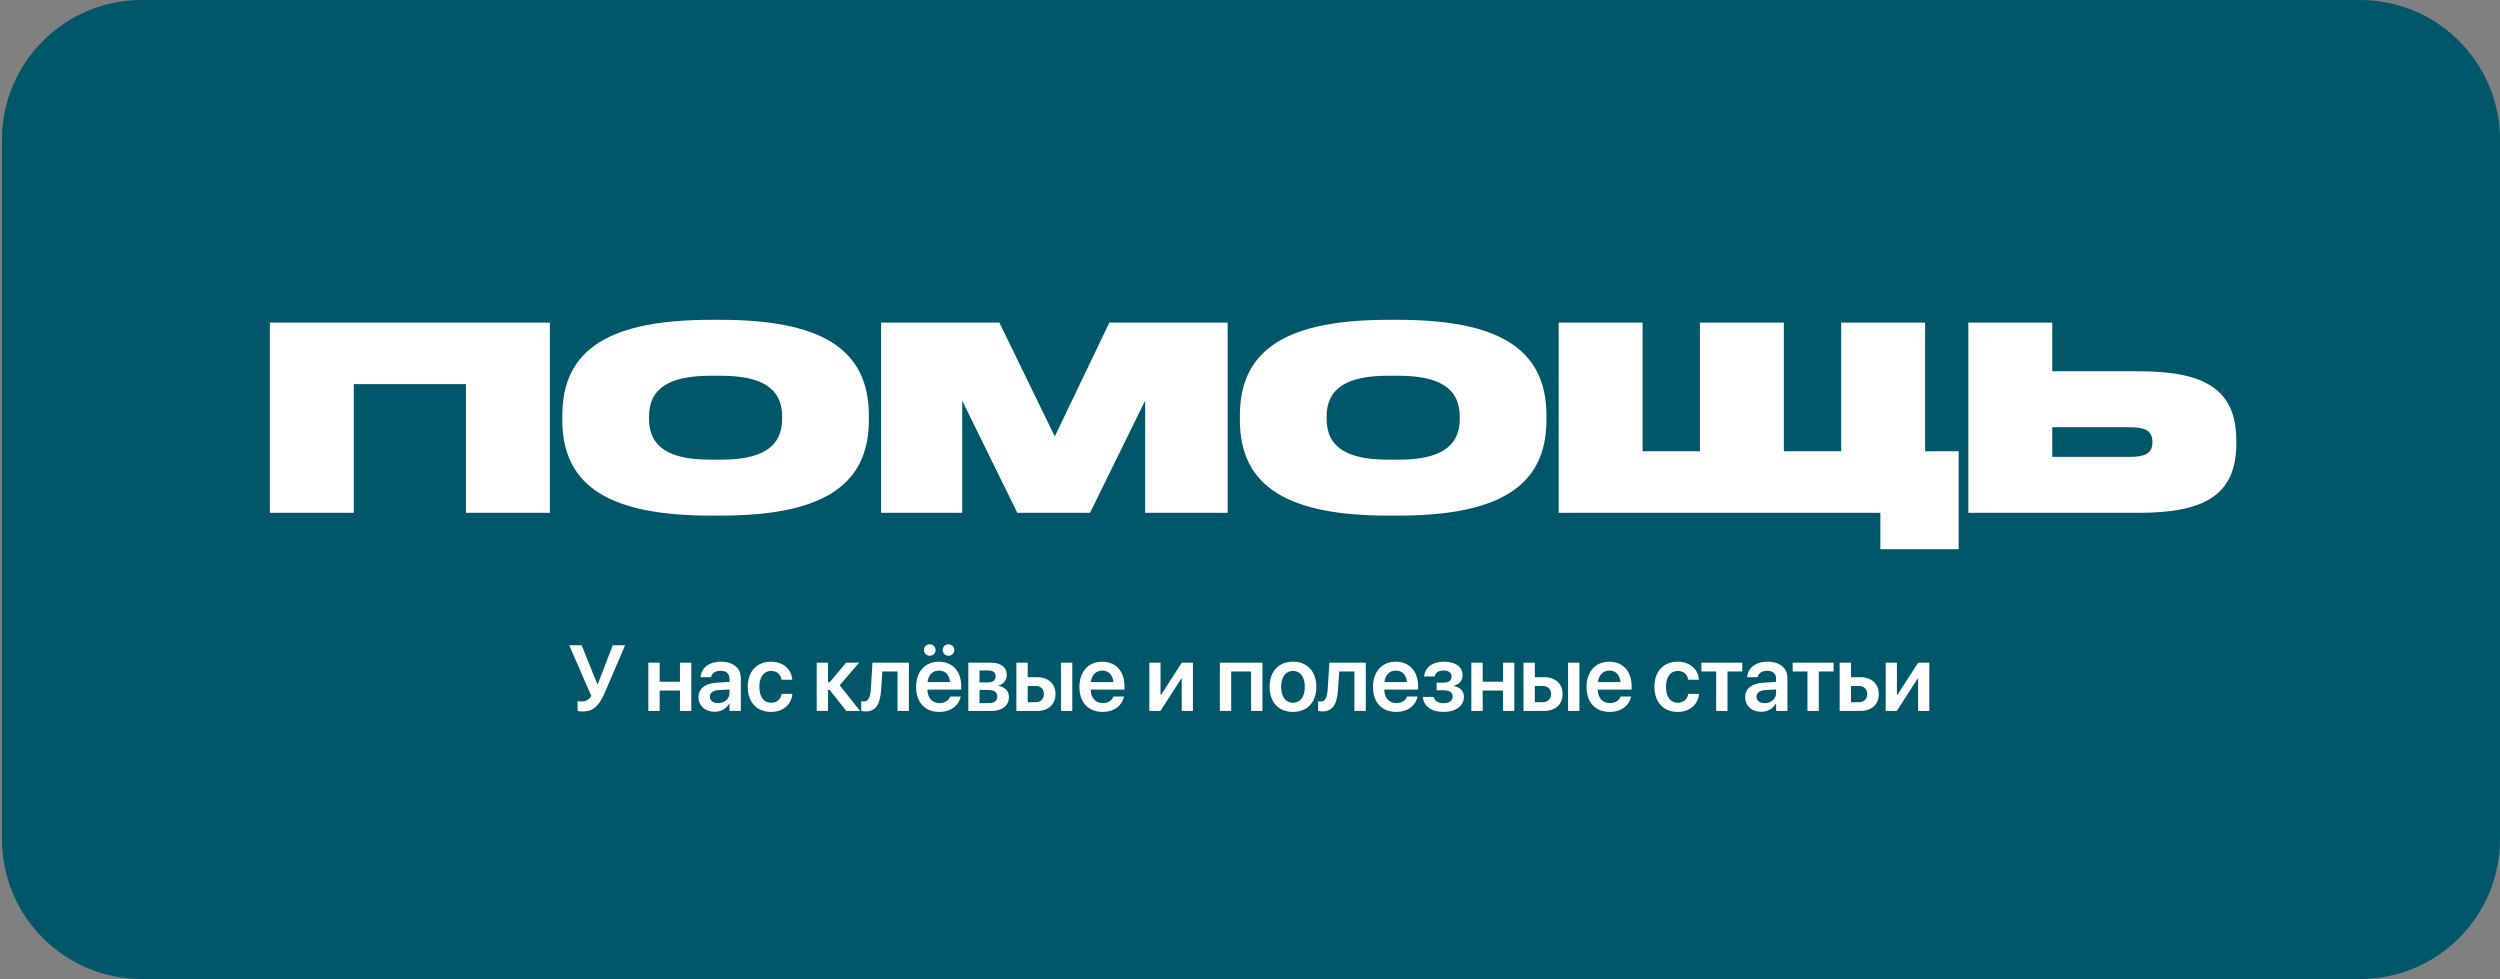 <svg width="429" height="168" viewBox="0 0 429 168" fill="none" xmlns="http://www.w3.org/2000/svg">
<rect x="0" y="0" width="429" height="168" fill="#808080" stroke="none"/>
<path d="M0.333 24C0.333 10.745 11.079 0 24.333 0H405C418.255 0 429 10.745 429 24V144C429 157.255 418.255 168 405 168H24.333C11.079 168 0.333 157.255 0.333 144V24Z" fill="#01576A"/>
<path d="M94.357 88H79.957V65.92H60.709V88H46.309V55.36H94.357V88ZM96.49 72.064V71.296C96.49 59.584 105.13 54.88 122.026 54.88H123.562C140.458 54.88 149.098 59.584 149.098 71.296V72.064C149.098 83.776 140.458 88.48 123.562 88.48H122.026C105.13 88.48 96.49 83.776 96.49 72.064ZM111.37 71.872C111.37 76.912 115.162 78.88 121.882 78.88H123.706C130.426 78.88 134.218 76.912 134.218 71.872V71.488C134.218 66.448 130.426 64.48 123.706 64.48H121.882C115.162 64.48 111.37 66.448 111.37 71.488V71.872ZM151.193 88V55.36H171.497L181.001 74.896L190.361 55.36H210.665V88H196.505V68.752L187.049 88H174.569L165.113 68.752V88H151.193ZM212.764 72.064V71.296C212.764 59.584 221.404 54.88 238.3 54.88H239.836C256.732 54.88 265.372 59.584 265.372 71.296V72.064C265.372 83.776 256.732 88.48 239.836 88.48H238.3C221.404 88.48 212.764 83.776 212.764 72.064ZM227.644 71.872C227.644 76.912 231.436 78.88 238.156 78.88H239.98C246.7 78.88 250.492 76.912 250.492 71.872V71.488C250.492 66.448 246.7 64.48 239.98 64.48H238.156C231.436 64.48 227.644 66.448 227.644 71.488V71.872ZM322.667 94.24V88H267.467V55.36H281.867V77.44H291.707V55.36H306.107V77.44H315.947V55.36H330.347V77.44H336.107V94.24H322.667ZM367 63.712C378.184 63.712 383.752 66.688 383.752 75.616V76.096C383.752 85.024 378.184 88 367 88H337.768V55.36H352.168V63.712H367ZM365.416 78.4C367.912 78.4 369.352 77.92 369.352 75.904V75.808C369.352 73.792 367.912 73.312 365.416 73.312H352.168V78.4H365.416Z" fill="white"/>
<path d="M99.963 122.094C99.557 122.094 99.198 122.023 99.112 121.984V120.305C99.268 120.344 99.518 120.375 99.776 120.375C100.526 120.375 101.049 120.109 101.463 119.414L97.682 110.727H99.815L102.487 117.367H102.588L105.151 110.727H107.268L103.815 118.773C102.799 121.141 101.838 122.094 99.963 122.094ZM116.682 122V118.492H113.198V122H111.253V113.719H113.198V116.984H116.682V113.719H118.628V122H116.682ZM122.647 122.141C120.983 122.141 119.866 121.117 119.866 119.641V119.625C119.866 118.156 121.015 117.273 123.015 117.148L125.179 117.016V116.445C125.179 115.609 124.632 115.102 123.655 115.102C122.733 115.102 122.163 115.531 122.038 116.141L122.022 116.211H120.218L120.225 116.117C120.35 114.648 121.616 113.547 123.718 113.547C125.796 113.547 127.124 114.641 127.124 116.305V122H125.179V120.727H125.14C124.655 121.594 123.733 122.141 122.647 122.141ZM121.811 119.562C121.811 120.242 122.366 120.656 123.225 120.656C124.343 120.656 125.179 119.914 125.179 118.93V118.305L123.288 118.422C122.335 118.484 121.811 118.898 121.811 119.555V119.562ZM132.315 122.164C129.855 122.164 128.315 120.508 128.315 117.852V117.844C128.315 115.203 129.878 113.547 132.3 113.547C134.48 113.547 135.831 114.93 135.948 116.586L135.956 116.648H134.12L134.112 116.578C133.948 115.773 133.355 115.125 132.315 115.125C131.089 115.125 130.3 116.164 130.3 117.859V117.867C130.3 119.594 131.097 120.594 132.331 120.594C133.315 120.594 133.933 120.008 134.112 119.141L134.128 119.07H135.964V119.125C135.815 120.852 134.409 122.164 132.315 122.164ZM142.378 118.398H142.089V122H140.144V113.719H142.089V117.062H142.378L145.183 113.719H147.425L144.089 117.586L147.589 122H145.222L142.378 118.398ZM151.21 118.234C151.054 120.586 150.476 122.078 148.531 122.078C148.171 122.078 147.914 122.023 147.789 121.984V120.32C147.867 120.344 148.023 120.375 148.234 120.375C149.07 120.375 149.351 119.594 149.445 118.094L149.718 113.719H155.968V122H154.015V115.227H151.414L151.21 118.234ZM159.55 112.523C158.988 112.523 158.55 112.078 158.55 111.539C158.55 111 158.988 110.562 159.55 110.562C160.113 110.562 160.55 111 160.55 111.539C160.55 112.078 160.113 112.523 159.55 112.523ZM162.754 112.523C162.199 112.523 161.761 112.078 161.761 111.539C161.761 111 162.199 110.562 162.754 110.562C163.324 110.562 163.761 111 163.761 111.539C163.761 112.078 163.324 112.523 162.754 112.523ZM161.191 122.164C158.707 122.164 157.207 120.516 157.207 117.883V117.875C157.207 115.266 158.73 113.547 161.097 113.547C163.472 113.547 164.941 115.211 164.941 117.711V118.336H159.144C159.168 119.789 159.965 120.648 161.23 120.648C162.207 120.648 162.832 120.133 163.019 119.578L163.035 119.523H164.855L164.84 119.609C164.574 120.883 163.355 122.164 161.191 122.164ZM161.121 115.07C160.097 115.07 159.316 115.766 159.168 117.039H163.043C162.902 115.727 162.152 115.07 161.121 115.07ZM166.164 122V113.719H170.094C171.765 113.719 172.765 114.516 172.765 115.828V115.844C172.765 116.711 172.133 117.492 171.312 117.633V117.695C172.398 117.828 173.133 118.578 173.133 119.602V119.617C173.133 121.07 171.992 122 170.156 122H166.164ZM168.086 117.094H169.484C170.39 117.094 170.851 116.758 170.851 116.078V116.062C170.851 115.406 170.414 115.055 169.633 115.055H168.086V117.094ZM168.086 120.656H169.703C170.625 120.656 171.133 120.273 171.133 119.516V119.5C171.133 118.75 170.594 118.398 169.547 118.398H168.086V120.656ZM174.41 122V113.719H176.355V116.203H177.949C179.879 116.203 181.121 117.328 181.121 119.094V119.109C181.121 120.875 179.879 122 177.949 122H174.41ZM182.059 122V113.719H184.004V122H182.059ZM177.676 117.703H176.355V120.5H177.676C178.574 120.5 179.137 119.945 179.137 119.109V119.094C179.137 118.25 178.566 117.703 177.676 117.703ZM189.211 122.164C186.727 122.164 185.227 120.516 185.227 117.883V117.875C185.227 115.266 186.75 113.547 189.117 113.547C191.492 113.547 192.961 115.211 192.961 117.711V118.336H187.164C187.188 119.789 187.985 120.648 189.25 120.648C190.227 120.648 190.852 120.133 191.039 119.578L191.055 119.523H192.875L192.86 119.609C192.594 120.883 191.375 122.164 189.211 122.164ZM189.141 115.07C188.117 115.07 187.336 115.766 187.188 117.039H191.063C190.922 115.727 190.172 115.07 189.141 115.07ZM197.227 122V113.719H199.149V119.242H199.227L202.797 113.719H204.704V122H202.782V116.438H202.704L199.133 122H197.227ZM209.329 122V113.719H216.634V122H214.68V115.219H211.274V122H209.329ZM221.872 122.164C219.435 122.164 217.864 120.539 217.864 117.859V117.844C217.864 115.188 219.458 113.547 221.872 113.547C224.278 113.547 225.88 115.172 225.88 117.844V117.859C225.88 120.547 224.302 122.164 221.872 122.164ZM221.88 120.594C223.114 120.594 223.903 119.594 223.903 117.859V117.844C223.903 116.117 223.099 115.125 221.872 115.125C220.653 115.125 219.849 116.125 219.849 117.844V117.859C219.849 119.602 220.646 120.594 221.88 120.594ZM229.611 118.234C229.454 120.586 228.876 122.078 226.931 122.078C226.571 122.078 226.314 122.023 226.189 121.984V120.32C226.267 120.344 226.423 120.375 226.634 120.375C227.47 120.375 227.751 119.594 227.845 118.094L228.118 113.719H234.368V122H232.415V115.227H229.814L229.611 118.234ZM239.591 122.164C237.107 122.164 235.607 120.516 235.607 117.883V117.875C235.607 115.266 237.13 113.547 239.497 113.547C241.872 113.547 243.341 115.211 243.341 117.711V118.336H237.544C237.568 119.789 238.365 120.648 239.63 120.648C240.607 120.648 241.232 120.133 241.419 119.578L241.435 119.523H243.255L243.24 119.609C242.974 120.883 241.755 122.164 239.591 122.164ZM239.521 115.07C238.497 115.07 237.716 115.766 237.568 117.039H241.443C241.302 115.727 240.552 115.07 239.521 115.07ZM247.712 122.164C245.673 122.164 244.33 121.219 244.158 119.656L244.15 119.594H246.025L246.048 119.672C246.228 120.32 246.806 120.656 247.705 120.656C248.673 120.656 249.275 120.234 249.275 119.547V119.531C249.275 118.805 248.751 118.453 247.689 118.453H246.525V117.141H247.673C248.611 117.141 249.08 116.789 249.08 116.109V116.094C249.08 115.438 248.587 115.055 247.751 115.055C246.9 115.055 246.337 115.414 246.212 116.031L246.205 116.086H244.369L244.376 116.031C244.58 114.453 245.822 113.547 247.79 113.547C249.775 113.547 250.978 114.43 250.978 115.867V115.883C250.978 116.766 250.408 117.453 249.486 117.656V117.719C250.603 117.938 251.205 118.594 251.205 119.57V119.586C251.205 121.141 249.822 122.164 247.712 122.164ZM257.912 122V118.492H254.427V122H252.482V113.719H254.427V116.984H257.912V113.719H259.857V122H257.912ZM261.431 122V113.719H263.377V116.203H264.97C266.9 116.203 268.142 117.328 268.142 119.094V119.109C268.142 120.875 266.9 122 264.97 122H261.431ZM269.08 122V113.719H271.025V122H269.08ZM264.697 117.703H263.377V120.5H264.697C265.595 120.5 266.158 119.945 266.158 119.109V119.094C266.158 118.25 265.588 117.703 264.697 117.703ZM276.232 122.164C273.748 122.164 272.248 120.516 272.248 117.883V117.875C272.248 115.266 273.771 113.547 276.139 113.547C278.514 113.547 279.982 115.211 279.982 117.711V118.336H274.185C274.209 119.789 275.006 120.648 276.271 120.648C277.248 120.648 277.873 120.133 278.06 119.578L278.076 119.523H279.896L279.881 119.609C279.615 120.883 278.396 122.164 276.232 122.164ZM276.162 115.07C275.139 115.07 274.357 115.766 274.209 117.039H278.084C277.943 115.727 277.193 115.07 276.162 115.07ZM287.897 122.164C285.436 122.164 283.897 120.508 283.897 117.852V117.844C283.897 115.203 285.459 113.547 287.881 113.547C290.061 113.547 291.412 114.93 291.53 116.586L291.537 116.648H289.701L289.694 116.578C289.53 115.773 288.936 115.125 287.897 115.125C286.67 115.125 285.881 116.164 285.881 117.859V117.867C285.881 119.594 286.678 120.594 287.912 120.594C288.897 120.594 289.514 120.008 289.694 119.141L289.709 119.07H291.545V119.125C291.397 120.852 289.991 122.164 287.897 122.164ZM298.979 113.719V115.227H296.44V122H294.495V115.227H291.956V113.719H298.979ZM302.249 122.141C300.585 122.141 299.467 121.117 299.467 119.641V119.625C299.467 118.156 300.616 117.273 302.616 117.148L304.78 117.016V116.445C304.78 115.609 304.233 115.102 303.256 115.102C302.335 115.102 301.764 115.531 301.639 116.141L301.624 116.211H299.819L299.827 116.117C299.952 114.648 301.217 113.547 303.319 113.547C305.397 113.547 306.725 114.641 306.725 116.305V122H304.78V120.727H304.741C304.256 121.594 303.335 122.141 302.249 122.141ZM301.413 119.562C301.413 120.242 301.967 120.656 302.827 120.656C303.944 120.656 304.78 119.914 304.78 118.93V118.305L302.889 118.422C301.936 118.484 301.413 118.898 301.413 119.555V119.562ZM314.643 113.719V115.227H312.104V122H310.159V115.227H307.62V113.719H314.643ZM315.686 122V113.719H317.632V116.203H319.225C321.155 116.203 322.397 117.328 322.397 119.094V119.109C322.397 120.875 321.155 122 319.225 122H315.686ZM318.952 117.703H317.632V120.5H318.952C319.85 120.5 320.413 119.945 320.413 119.109V119.094C320.413 118.25 319.843 117.703 318.952 117.703ZM323.589 122V113.719H325.511V119.242H325.589L329.159 113.719H331.065V122H329.144V116.438H329.065L325.495 122H323.589Z" fill="white"/>
</svg>
